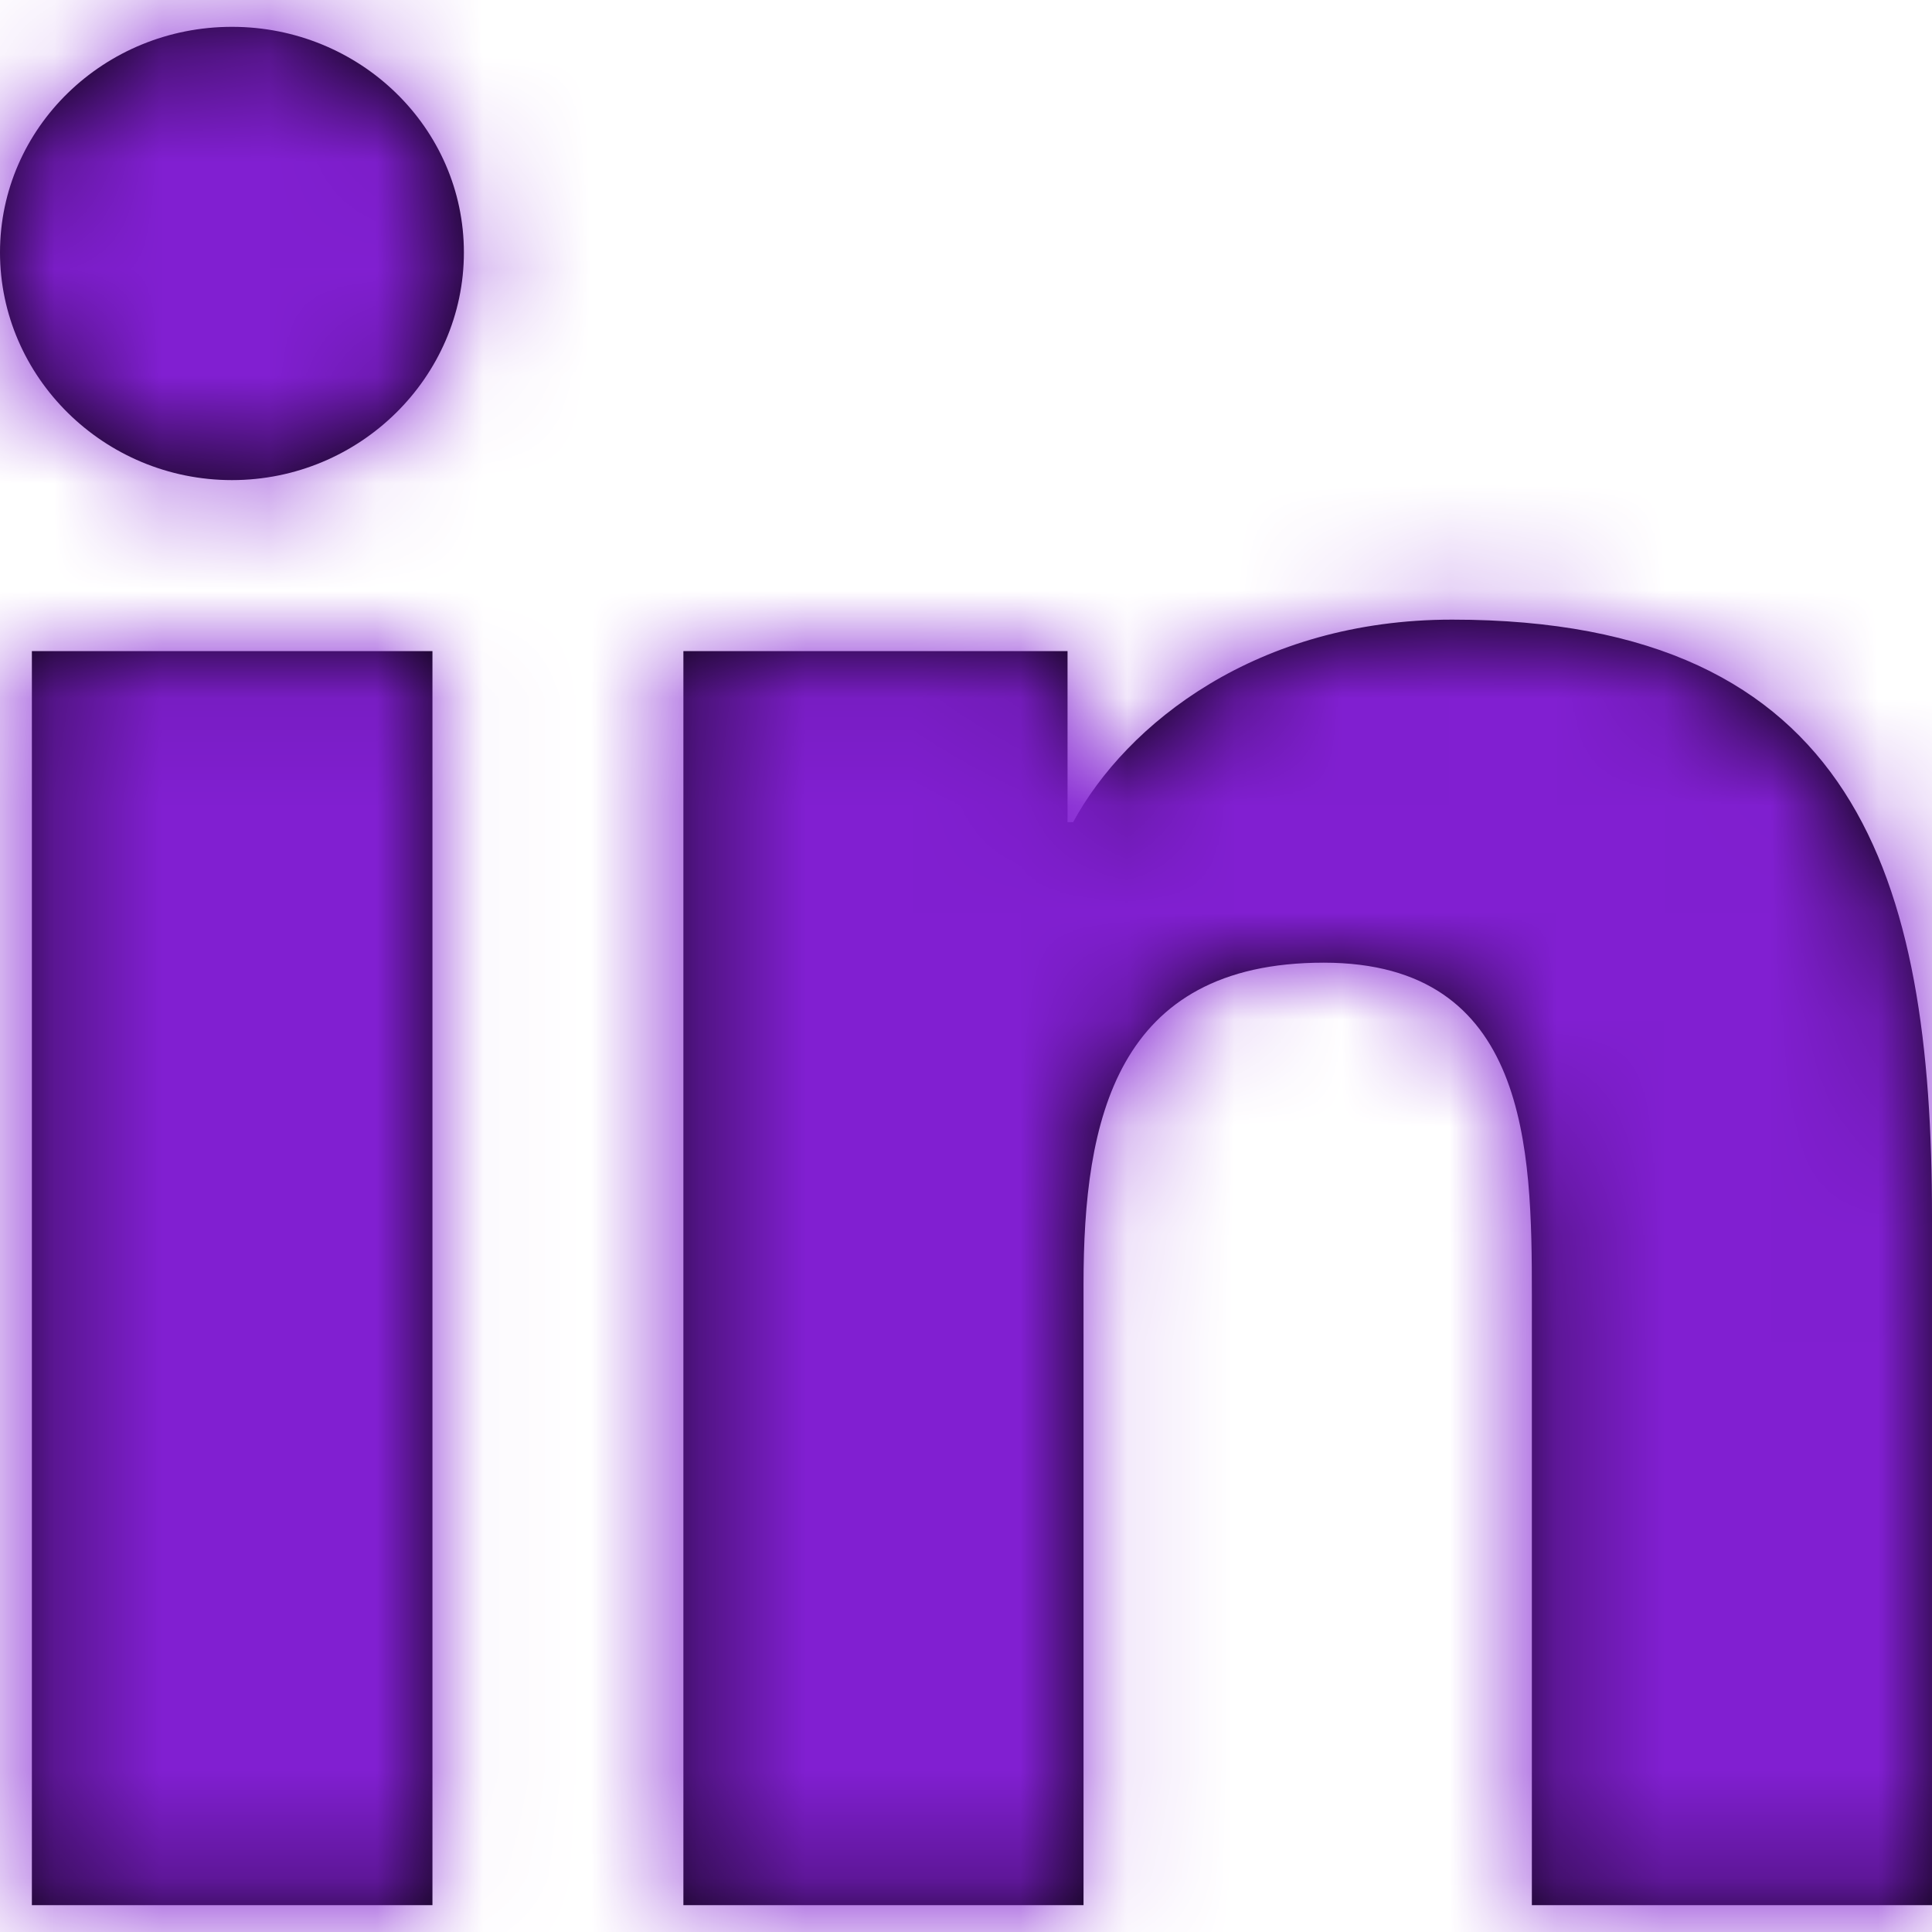<svg width="18px" height="18px" viewBox="0 0 18 18" version="1.1" xmlns="http://www.w3.org/2000/svg" xmlns:xlink="http://www.w3.org/1999/xlink">
    <defs>
        <path d="M4.029,17.75 L0.297,17.75 L0.297,6.066 L4.029,6.066 L4.029,17.75 Z M2.161,4.473 C0.968,4.473 0,3.512 0,2.352 C0,1.191 0.968,0.25 2.161,0.25 C3.354,0.25 4.322,1.191 4.322,2.352 C4.322,3.512 3.354,4.473 2.161,4.473 Z M17.996,17.75 L14.272,17.75 L14.272,12.062 C14.272,10.707 14.244,8.969 12.332,8.969 C10.392,8.969 10.095,10.441 10.095,11.965 L10.095,17.75 L6.367,17.75 L6.367,6.066 L9.946,6.066 L9.946,7.66 L9.998,7.66 C10.496,6.742 11.713,5.773 13.529,5.773 C17.305,5.773 18,8.191 18,11.332 L18,17.75 L17.996,17.75 Z" id="path-1"></path>
    </defs>
    <g id="Page-1" stroke="none" stroke-width="1" fill="none" fill-rule="evenodd">
        <g id="HiGeorge-HomePage-Design-V2-(first-screen-V4)" transform="translate(-688, -6789)">
            <g id="Group-15" transform="translate(560, 6789)">
                <g id="linkedin-in" transform="translate(128, 0)">
                    <g fill="#000000" fill-rule="nonzero" id="path-1">
                        <path d="M4.029,17.75 L0.297,17.75 L0.297,6.066 L4.029,6.066 L4.029,17.75 Z M2.161,4.473 C0.968,4.473 0,3.512 0,2.352 C0,1.191 0.968,0.25 2.161,0.25 C3.354,0.25 4.322,1.191 4.322,2.352 C4.322,3.512 3.354,4.473 2.161,4.473 Z M17.996,17.75 L14.272,17.75 L14.272,12.062 C14.272,10.707 14.244,8.969 12.332,8.969 C10.392,8.969 10.095,10.441 10.095,11.965 L10.095,17.75 L6.367,17.75 L6.367,6.066 L9.946,6.066 L9.946,7.66 L9.998,7.66 C10.496,6.742 11.713,5.773 13.529,5.773 C17.305,5.773 18,8.191 18,11.332 L18,17.75 L17.996,17.75 Z"></path>
                    </g>
                    <g id="Colors/Primary-Clipped">
                        <mask id="mask-2" fill="white">
                            <use xlink:href="#path-1"></use>
                        </mask>
                        <g id="path-1"></g>
                        <g id="Colors/Primary" mask="url(#mask-2)" fill="#811FD1" fill-rule="nonzero">
                            <g transform="translate(-3, -3)" id="Rectangle">
                                <rect x="0" y="0" width="24" height="24"></rect>
                            </g>
                        </g>
                    </g>
                </g>
            </g>
        </g>
    </g>
</svg>